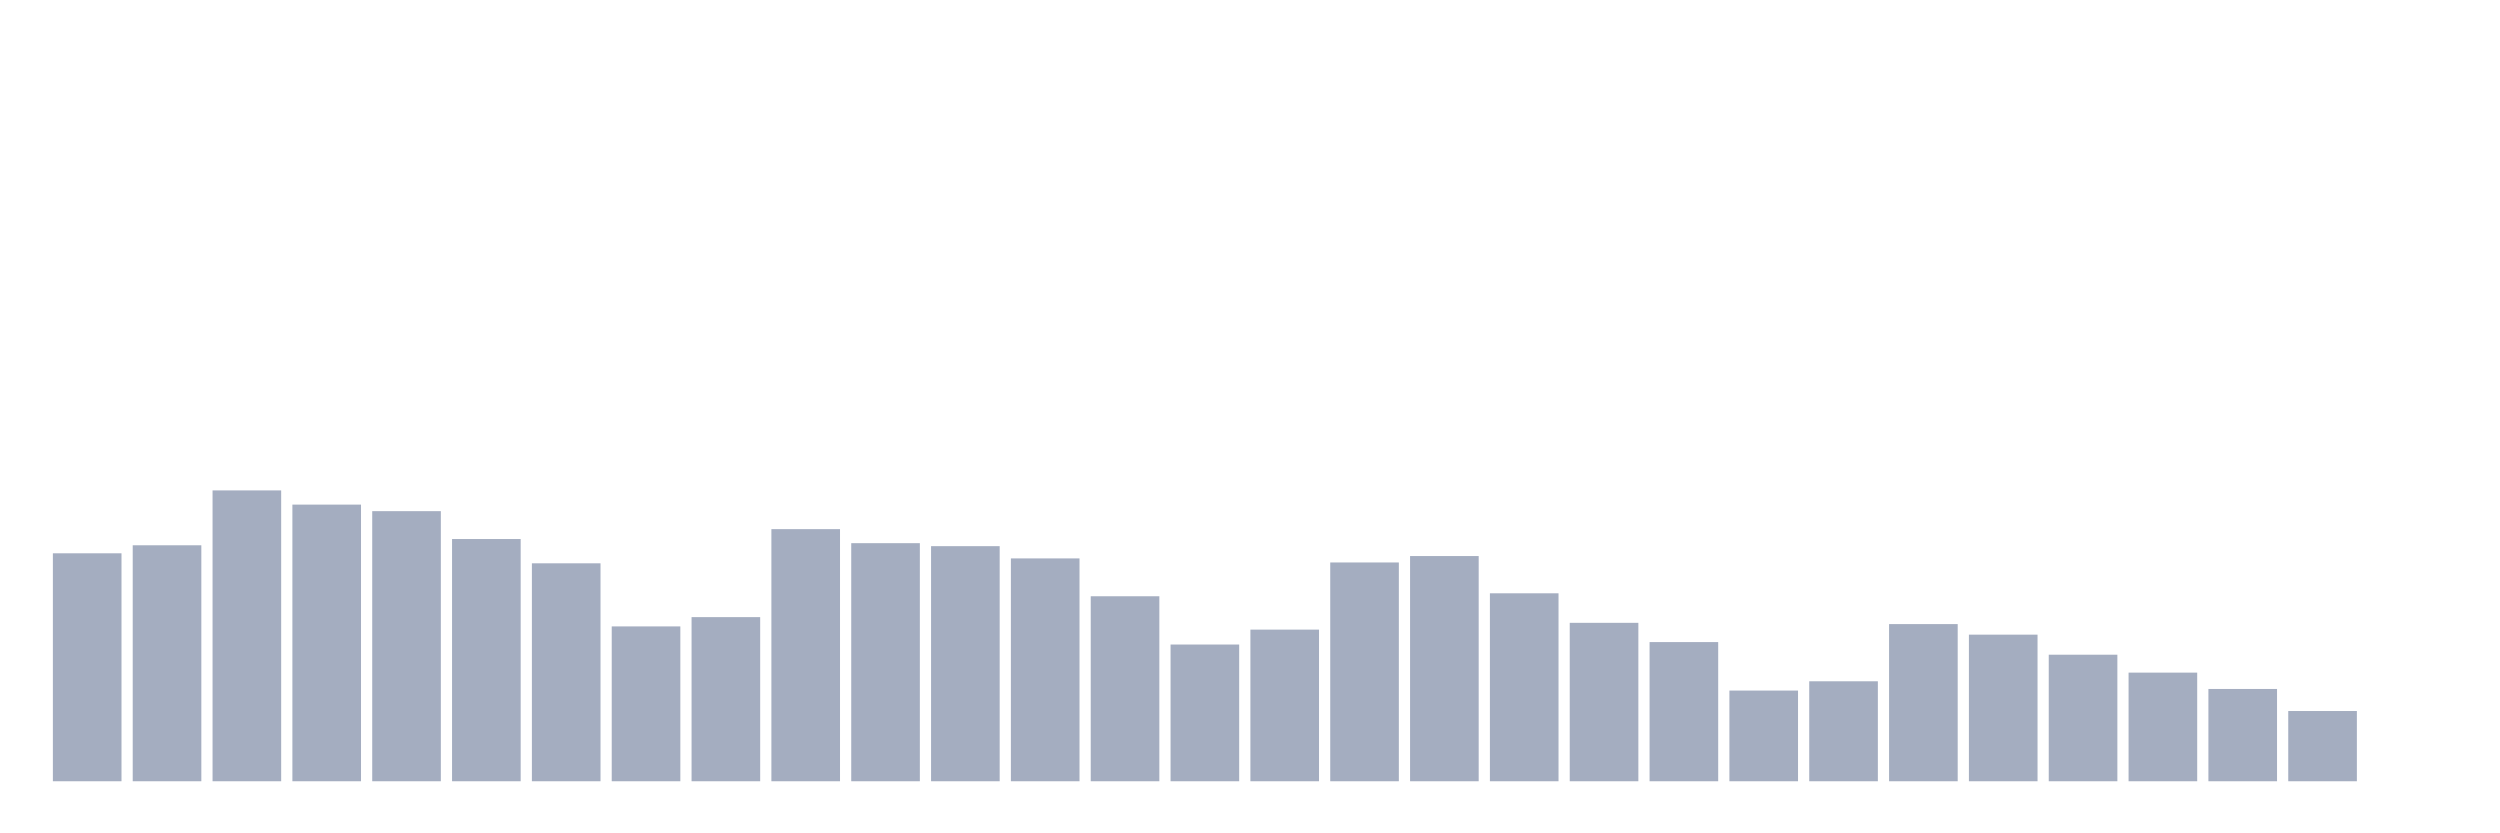 <svg xmlns="http://www.w3.org/2000/svg" viewBox="0 0 480 160"><g transform="translate(10,10)"><rect class="bar" x="0.153" width="13.175" y="96.234" height="43.766" fill="rgb(164,173,192)"></rect><rect class="bar" x="15.482" width="13.175" y="94.693" height="45.307" fill="rgb(164,173,192)"></rect><rect class="bar" x="30.81" width="13.175" y="84.159" height="55.841" fill="rgb(164,173,192)"></rect><rect class="bar" x="46.138" width="13.175" y="86.884" height="53.116" fill="rgb(164,173,192)"></rect><rect class="bar" x="61.466" width="13.175" y="88.141" height="51.859" fill="rgb(164,173,192)"></rect><rect class="bar" x="76.794" width="13.175" y="93.493" height="46.507" fill="rgb(164,173,192)"></rect><rect class="bar" x="92.123" width="13.175" y="98.156" height="41.844" fill="rgb(164,173,192)"></rect><rect class="bar" x="107.451" width="13.175" y="110.271" height="29.729" fill="rgb(164,173,192)"></rect><rect class="bar" x="122.779" width="13.175" y="108.487" height="31.513" fill="rgb(164,173,192)"></rect><rect class="bar" x="138.107" width="13.175" y="91.595" height="48.405" fill="rgb(164,173,192)"></rect><rect class="bar" x="153.436" width="13.175" y="94.288" height="45.712" fill="rgb(164,173,192)"></rect><rect class="bar" x="168.764" width="13.175" y="94.863" height="45.137" fill="rgb(164,173,192)"></rect><rect class="bar" x="184.092" width="13.175" y="97.215" height="42.785" fill="rgb(164,173,192)"></rect><rect class="bar" x="199.42" width="13.175" y="104.481" height="35.519" fill="rgb(164,173,192)"></rect><rect class="bar" x="214.748" width="13.175" y="113.75" height="26.25" fill="rgb(164,173,192)"></rect><rect class="bar" x="230.077" width="13.175" y="110.887" height="29.113" fill="rgb(164,173,192)"></rect><rect class="bar" x="245.405" width="13.175" y="97.994" height="42.006" fill="rgb(164,173,192)"></rect><rect class="bar" x="260.733" width="13.175" y="96.761" height="43.239" fill="rgb(164,173,192)"></rect><rect class="bar" x="276.061" width="13.175" y="103.913" height="36.087" fill="rgb(164,173,192)"></rect><rect class="bar" x="291.39" width="13.175" y="109.582" height="30.418" fill="rgb(164,173,192)"></rect><rect class="bar" x="306.718" width="13.175" y="113.28" height="26.72" fill="rgb(164,173,192)"></rect><rect class="bar" x="322.046" width="13.175" y="122.589" height="17.411" fill="rgb(164,173,192)"></rect><rect class="bar" x="337.374" width="13.175" y="120.805" height="19.195" fill="rgb(164,173,192)"></rect><rect class="bar" x="352.702" width="13.175" y="109.825" height="30.175" fill="rgb(164,173,192)"></rect><rect class="bar" x="368.031" width="13.175" y="111.852" height="28.148" fill="rgb(164,173,192)"></rect><rect class="bar" x="383.359" width="13.175" y="115.704" height="24.296" fill="rgb(164,173,192)"></rect><rect class="bar" x="398.687" width="13.175" y="119.143" height="20.857" fill="rgb(164,173,192)"></rect><rect class="bar" x="414.015" width="13.175" y="122.281" height="17.719" fill="rgb(164,173,192)"></rect><rect class="bar" x="429.344" width="13.175" y="126.514" height="13.486" fill="rgb(164,173,192)"></rect><rect class="bar" x="444.672" width="13.175" y="140" height="0" fill="rgb(164,173,192)"></rect></g></svg>
